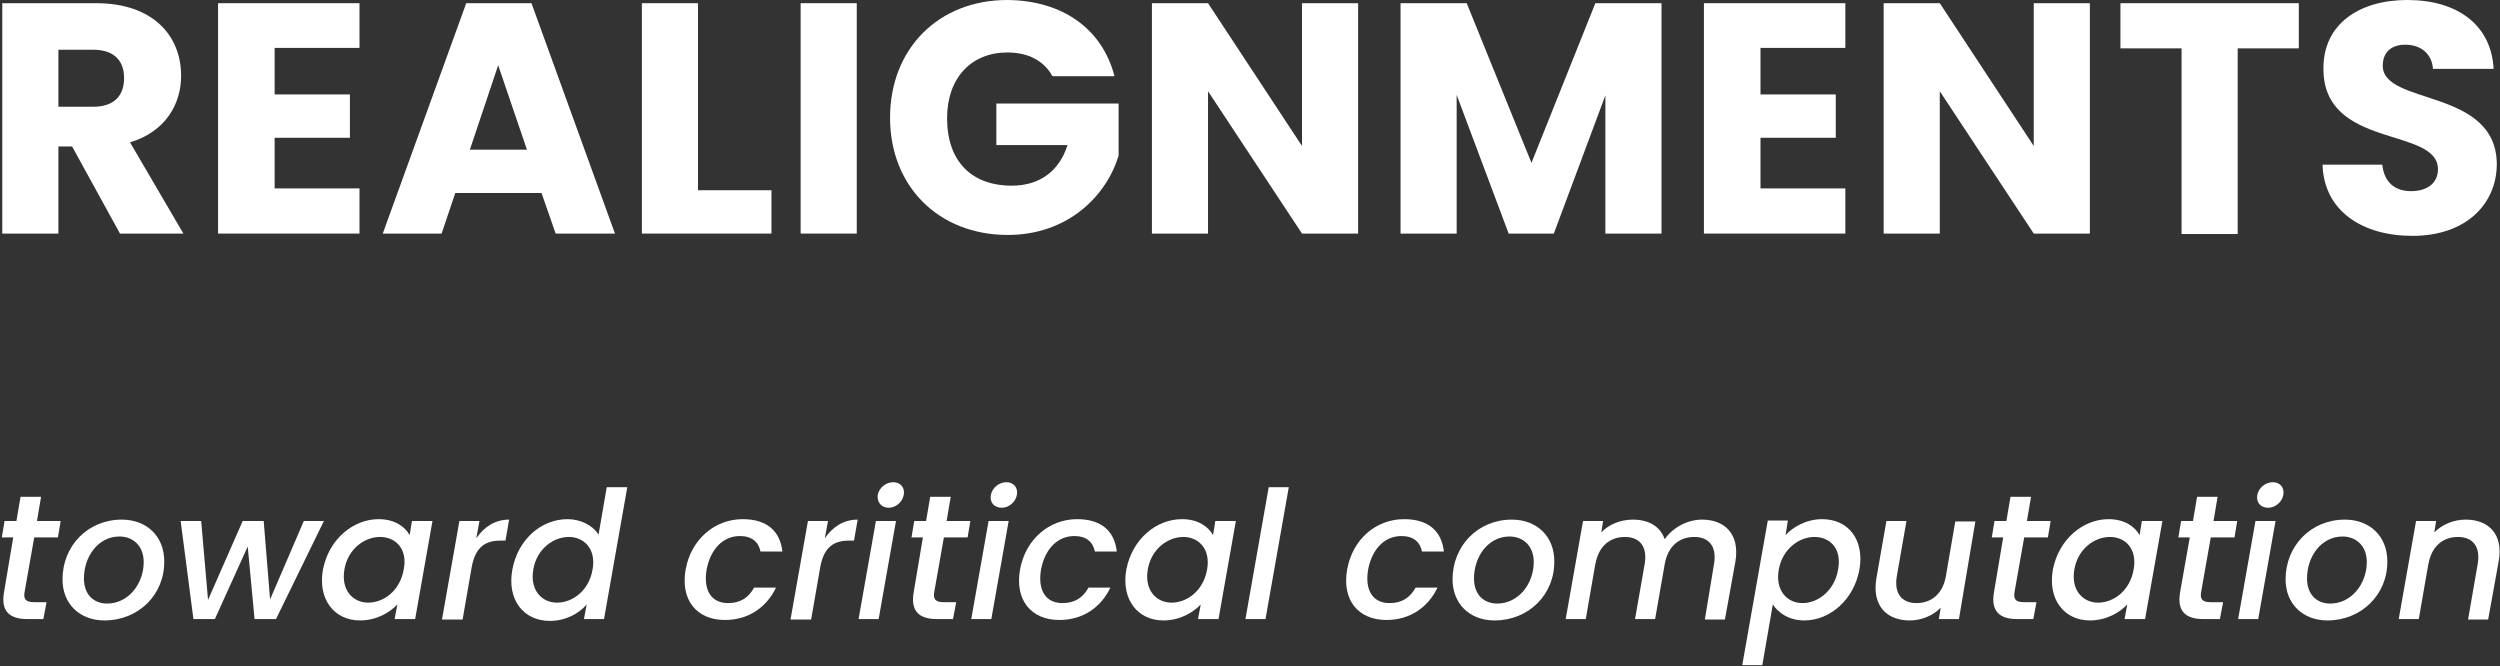 <svg role="heading" aria-level="1" width="548" height="146" viewBox="0 0 548 146" fill="white" xmlns="http://www.w3.org/2000/svg">
<rect x="0" y="0" width="548" height="146" fill="#333333" stroke="none"/>
<title>Realignments: toward critical computation</title>
<path d="M2.9 117.8H0.4L1 114.2H3.6L4.5 108.9H9L8.1 114.2H13.3L12.7 117.8H7.5L5.4 129.7C5.1 131.3 5.6 132 7.5 132H10.2L9.5 135.7H6C2.2 135.7 0.1 134.1 0.9 129.7L2.9 117.8Z"/>
<path d="M22.9 136C17.4 136 13.7 132.3 13.7 127C13.7 119.7 19.2 113.9 26.7 113.9C32.2 113.9 36 117.6 36 123C36.1 130.3 30.4 136 22.9 136ZM23.5 132.3C28.1 132.3 31.5 128 31.5 123.2C31.5 119.5 29 117.6 26.2 117.6C21.5 117.6 18.4 122 18.4 126.8C18.4 130.4 20.6 132.3 23.5 132.3Z"/>
<path d="M39.6 114.2H44.1L45.6 131.5L53.2 114.2H57.8L59.2 131.4L66.6 114.2H71L60.5 135.7H55.8L54.3 119.8L47.1 135.7H42.4L39.6 114.2Z"/>
<path d="M83 113.8C86.6 113.8 88.8 115.5 89.8 117.3L90.3 114.2H94.8L91 135.7H86.5L87.1 132.5C85.4 134.3 82.5 136 78.9 136C73.3 136 69.6 131.4 70.8 124.8C72.1 118.2 77.4 113.8 83 113.8ZM83.3 117.7C80 117.7 76.3 120.2 75.5 124.8C74.7 129.4 77.4 132.1 80.7 132.1C84.1 132.1 87.7 129.5 88.5 124.8C89.4 120.3 86.7 117.7 83.3 117.7Z"/>
<path d="M96.9 135.7L100.7 114.2H105.1L104.4 118C106.1 115.5 108.5 113.9 111.6 113.9L110.8 118.5H109.7C106.4 118.5 104.2 119.9 103.4 124.3L101.4 135.8H96.9V135.7Z"/>
<path d="M124.4 113.8C127.2 113.8 129.9 115.1 131.2 117.2L133 106.8H137.5L132.4 135.7H128L128.6 132.5C126.9 134.5 124 136.1 120.5 136.1C114.8 136.1 111.1 131.5 112.3 124.9C113.5 118.2 118.7 113.8 124.4 113.8ZM124.7 117.7C121.4 117.7 117.7 120.2 116.9 124.8C116.1 129.4 118.8 132.1 122.1 132.1C125.5 132.1 129.1 129.5 129.9 124.8C130.7 120.3 128 117.7 124.7 117.7Z"/>
<path d="M162.8 113.8C168.1 113.8 171 116.4 171.5 120.9H166.7C166.3 118.8 164.8 117.5 162.2 117.5C158.6 117.5 155.8 120.2 154.9 124.8C154.1 129.5 156 132.2 159.6 132.2C162.3 132.2 164.1 131 165.3 128.8H170.1C168.1 133 164.2 135.9 158.9 135.9C152.7 135.9 149.1 131.5 150.3 124.8C151.5 118.2 156.7 113.8 162.8 113.8Z"/>
<path d="M173.3 135.7L177.1 114.2H181.5L180.8 118C182.5 115.5 184.9 113.9 188 113.9L187.2 118.5H186.1C182.8 118.5 180.6 119.9 179.8 124.3L177.8 135.8H173.3V135.7Z"/>
<path d="M192 114.2H196.4L192.6 135.7H188.2L192 114.2ZM192.4 108.5C192.7 106.9 194.2 105.7 195.8 105.7C197.4 105.7 198.4 106.9 198.1 108.5C197.8 110.1 196.3 111.3 194.8 111.3C193.2 111.3 192.2 110.1 192.4 108.5Z"/>
<path d="M202.3 117.8H199.8L200.4 114.2H203L203.9 108.9H208.4L207.5 114.2H212.7L212.1 117.8H206.9L204.8 129.7C204.5 131.3 205 132 206.9 132H209.6L208.9 135.7H205.4C201.6 135.7 199.5 134.1 200.3 129.7L202.3 117.8Z"/>
<path d="M216.7 114.2H221.1L217.3 135.7H212.9L216.7 114.2ZM217.2 108.5C217.5 106.9 219 105.7 220.6 105.7C222.2 105.7 223.2 106.9 222.9 108.5C222.6 110.1 221.1 111.3 219.6 111.3C217.9 111.3 216.9 110.1 217.2 108.5Z"/>
<path d="M236.1 113.8C241.4 113.8 244.3 116.4 244.8 120.9H240C239.6 118.8 238.1 117.5 235.5 117.5C231.9 117.5 229.1 120.2 228.2 124.8C227.4 129.5 229.3 132.2 232.9 132.2C235.6 132.2 237.4 131 238.6 128.8H243.4C241.4 133 237.5 135.9 232.2 135.9C226 135.9 222.4 131.5 223.6 124.8C224.8 118.2 230 113.8 236.1 113.8Z"/>
<path d="M259.1 113.8C262.7 113.8 264.9 115.5 265.9 117.3L266.4 114.2H270.9L267.1 135.7H262.6L263.2 132.5C261.5 134.3 258.6 136 255 136C249.4 136 245.7 131.4 246.9 124.8C248.2 118.2 253.4 113.8 259.1 113.8ZM259.4 117.7C256.1 117.7 252.4 120.2 251.6 124.8C250.8 129.4 253.5 132.1 256.8 132.1C260.2 132.1 263.8 129.5 264.6 124.8C265.4 120.3 262.7 117.7 259.4 117.7Z"/>
<path d="M278.1 106.8H282.5L277.4 135.7H273L278.1 106.8Z"/>
<path d="M307.8 113.8C313.1 113.8 316 116.4 316.5 120.9H311.7C311.3 118.8 309.8 117.5 307.2 117.5C303.6 117.5 300.8 120.2 299.9 124.8C299.1 129.5 301 132.2 304.6 132.2C307.3 132.2 309.1 131 310.3 128.8H315.1C313.1 133 309.2 135.9 303.9 135.9C297.7 135.9 294.1 131.5 295.3 124.8C296.5 118.2 301.6 113.8 307.8 113.8Z"/>
<path d="M327.6 136C322.1 136 318.4 132.3 318.4 127C318.4 119.7 323.9 113.9 331.4 113.9C336.9 113.9 340.7 117.6 340.7 123C340.8 130.3 335.1 136 327.6 136ZM328.2 132.3C332.8 132.3 336.2 128 336.2 123.2C336.2 119.5 333.7 117.6 330.9 117.6C326.2 117.6 323.1 122 323.1 126.8C323.1 130.4 325.3 132.3 328.2 132.3Z"/>
<path d="M375.7 123.7C376.4 119.8 374.6 117.7 371.4 117.7C368.1 117.7 365.6 119.7 364.9 123.7L362.8 135.7H358.4L360.5 123.7C361.2 119.8 359.4 117.7 356.2 117.7C352.9 117.7 350.4 119.7 349.7 123.7V123.6L347.6 135.7H343.2L347 114.2H351.4L351 116.7C352.7 114.9 355.3 113.9 357.9 113.9C361.3 113.9 363.9 115.3 364.9 118.2C366.7 115.6 369.9 113.9 373.1 113.9C378.1 113.9 381.4 117.1 380.4 123.1L378.1 135.8H373.7L375.7 123.7Z"/>
<path d="M399.4 113.8C405.1 113.8 408.7 118.2 407.6 124.8C406.4 131.4 401.2 136 395.5 136C392 136 389.7 134.2 388.6 132.5L386.3 145.8H381.9L387.5 114.1H391.9L391.4 117.3C392.9 115.6 395.9 113.8 399.4 113.8ZM397.7 117.7C394.4 117.7 390.7 120.3 389.9 124.9C389.1 129.5 391.8 132.2 395.1 132.2C398.5 132.2 402.1 129.5 402.9 124.9C403.8 120.2 401.1 117.7 397.7 117.7Z"/>
<path d="M429.4 135.7H425L425.4 133.2C423.7 135 421.1 136 418.6 136C413.6 136 410.3 132.8 411.3 126.8L413.5 114.2H417.9L415.8 126.2C415.1 130.1 416.9 132.2 420.1 132.2C423.3 132.2 425.8 130.2 426.5 126.5L428.6 114.3H433L429.4 135.7Z"/>
<path d="M439.1 117.8H436.6L437.2 114.2H439.8L440.7 108.9H445.2L444.3 114.2H449.5L448.9 117.8H443.7L441.6 129.7C441.3 131.3 441.8 132 443.7 132H446.4L445.7 135.7H442.2C438.4 135.7 436.3 134.1 437.1 129.7L439.1 117.8Z"/>
<path d="M462.2 113.8C465.8 113.8 468 115.5 469 117.3L469.5 114.2H474L470.2 135.7H465.7L466.3 132.5C464.6 134.3 461.7 136 458.1 136C452.5 136 448.8 131.4 450 124.8C451.3 118.2 456.6 113.8 462.2 113.8ZM462.5 117.7C459.2 117.7 455.5 120.2 454.7 124.8C453.9 129.4 456.6 132.1 459.9 132.1C463.3 132.1 466.9 129.5 467.7 124.8C468.5 120.3 465.9 117.7 462.5 117.7Z"/>
<path d="M480 117.8H477.5L478.1 114.2H480.7L481.6 108.9H486.1L485.2 114.2H490.4L489.8 117.8H484.6L482.5 129.7C482.2 131.3 482.7 132 484.6 132H487.3L486.6 135.7H483C479.2 135.7 477.1 134.1 477.9 129.7L480 117.8Z"/>
<path d="M494.4 114.2H498.8L495 135.7H490.6L494.4 114.2ZM494.8 108.5C495.1 106.9 496.6 105.7 498.2 105.7C499.8 105.7 500.8 106.9 500.5 108.5C500.2 110.1 498.7 111.3 497.2 111.3C495.5 111.3 494.5 110.1 494.8 108.5Z"/>
<path d="M510.2 136C504.7 136 501 132.3 501 127C501 119.7 506.5 113.9 514 113.9C519.5 113.9 523.3 117.6 523.3 123C523.4 130.3 517.6 136 510.2 136ZM510.8 132.3C515.4 132.3 518.8 128 518.8 123.2C518.8 119.5 516.3 117.6 513.5 117.6C508.8 117.6 505.7 122 505.7 126.8C505.7 130.4 507.9 132.3 510.8 132.3Z"/>
<path d="M543.1 123.7C543.8 119.8 542 117.7 538.8 117.7C535.5 117.7 533 119.7 532.3 123.7V123.6L530.2 135.7H525.8L529.6 114.2H534L533.6 116.7C535.4 114.9 537.9 113.9 540.5 113.9C545.5 113.9 548.8 117.1 547.7 123.1L545.4 135.8H541L543.1 123.7Z"/>
<path d="M21.1 0.7C33.5 0.7 39.7 7.8 39.7 16.6C39.7 22.9 36.2 28.9 28.5 31.2L40.2 51.2H26.3L15.8 32.1H12.8V51.2H0.5V0.7H21.1ZM20.4 10.9H12.8V23.4H20.4C25 23.4 27.2 21 27.2 17.1C27.2 13.3 25 10.9 20.4 10.9Z"/>
<path d="M78.8 10.5H60.2V20.7H76.7V30.2H60.2V41.3H78.8V51.2H47.8V0.7H78.8V10.5Z"/>
<path d="M118.7 42.3H99.8L96.8 51.2H83.9L102.2 0.7H116.5L134.8 51.2H121.8L118.7 42.3ZM109.2 14.3L103 32.8H115.5L109.2 14.3Z"/>
<path d="M153 0.7V41.7H169.1V51.2H140.7V0.7H153Z"/>
<path d="M175.5 0.7H187.8V51.2H175.5V0.7Z"/>
<path d="M244.3 16.7H230.7C228.8 13.3 225.4 11.5 220.8 11.5C212.9 11.5 207.6 17.1 207.6 25.9C207.6 35.3 212.9 40.7 221.8 40.7C227.9 40.7 232.2 37.5 234 31.8H218.4V22.7H245.2V34.1C242.6 42.8 234.2 51.5 220.9 51.5C205.8 51.5 195.1 40.9 195.1 25.8C195.1 10.7 205.7 0 220.8 0C232.9 0.1 241.6 6.3 244.3 16.7Z"/>
<path d="M297.7 0.7V51.2H285.4L264.8 20V51.2H252.5V0.7H264.8L285.4 32V0.7H297.7Z"/>
<path d="M307 0.7H321.5L335.7 35.7L349.7 0.7H364.2V51.2H351.9V20.9L340.6 51.2H330.7L319.3 20.8V51.2H307V0.7Z"/>
<path d="M404.5 10.5H385.9V20.7H402.4V30.2H385.9V41.3H404.5V51.2H373.5V0.7H404.5V10.5Z"/>
<path d="M458.1 0.7V51.2H445.8L425.2 20V51.2H412.9V0.7H425.2L445.8 32V0.7H458.1Z"/>
<path d="M464.8 0.7H503.9V10.6H490.5V51.3H478.2V10.6H464.8V0.7V0.7Z"/>
<path d="M528.8 51.7C517.9 51.7 509.4 46.3 509.1 36.1H522.2C522.6 40 525 41.9 528.5 41.9C532.1 41.9 534.4 40.1 534.4 37.1C534.4 27.7 509.1 32.8 509.3 14.9C509.3 5.3 517.1 0 527.7 0C538.7 0 546.1 5.5 546.6 15.1H533.3C533.1 11.9 530.8 9.9 527.5 9.8C524.5 9.7 522.3 11.2 522.3 14.4C522.3 23.2 547.3 19.2 547.3 36.1C547.2 44.7 540.6 51.7 528.8 51.7Z"/>
</svg>
